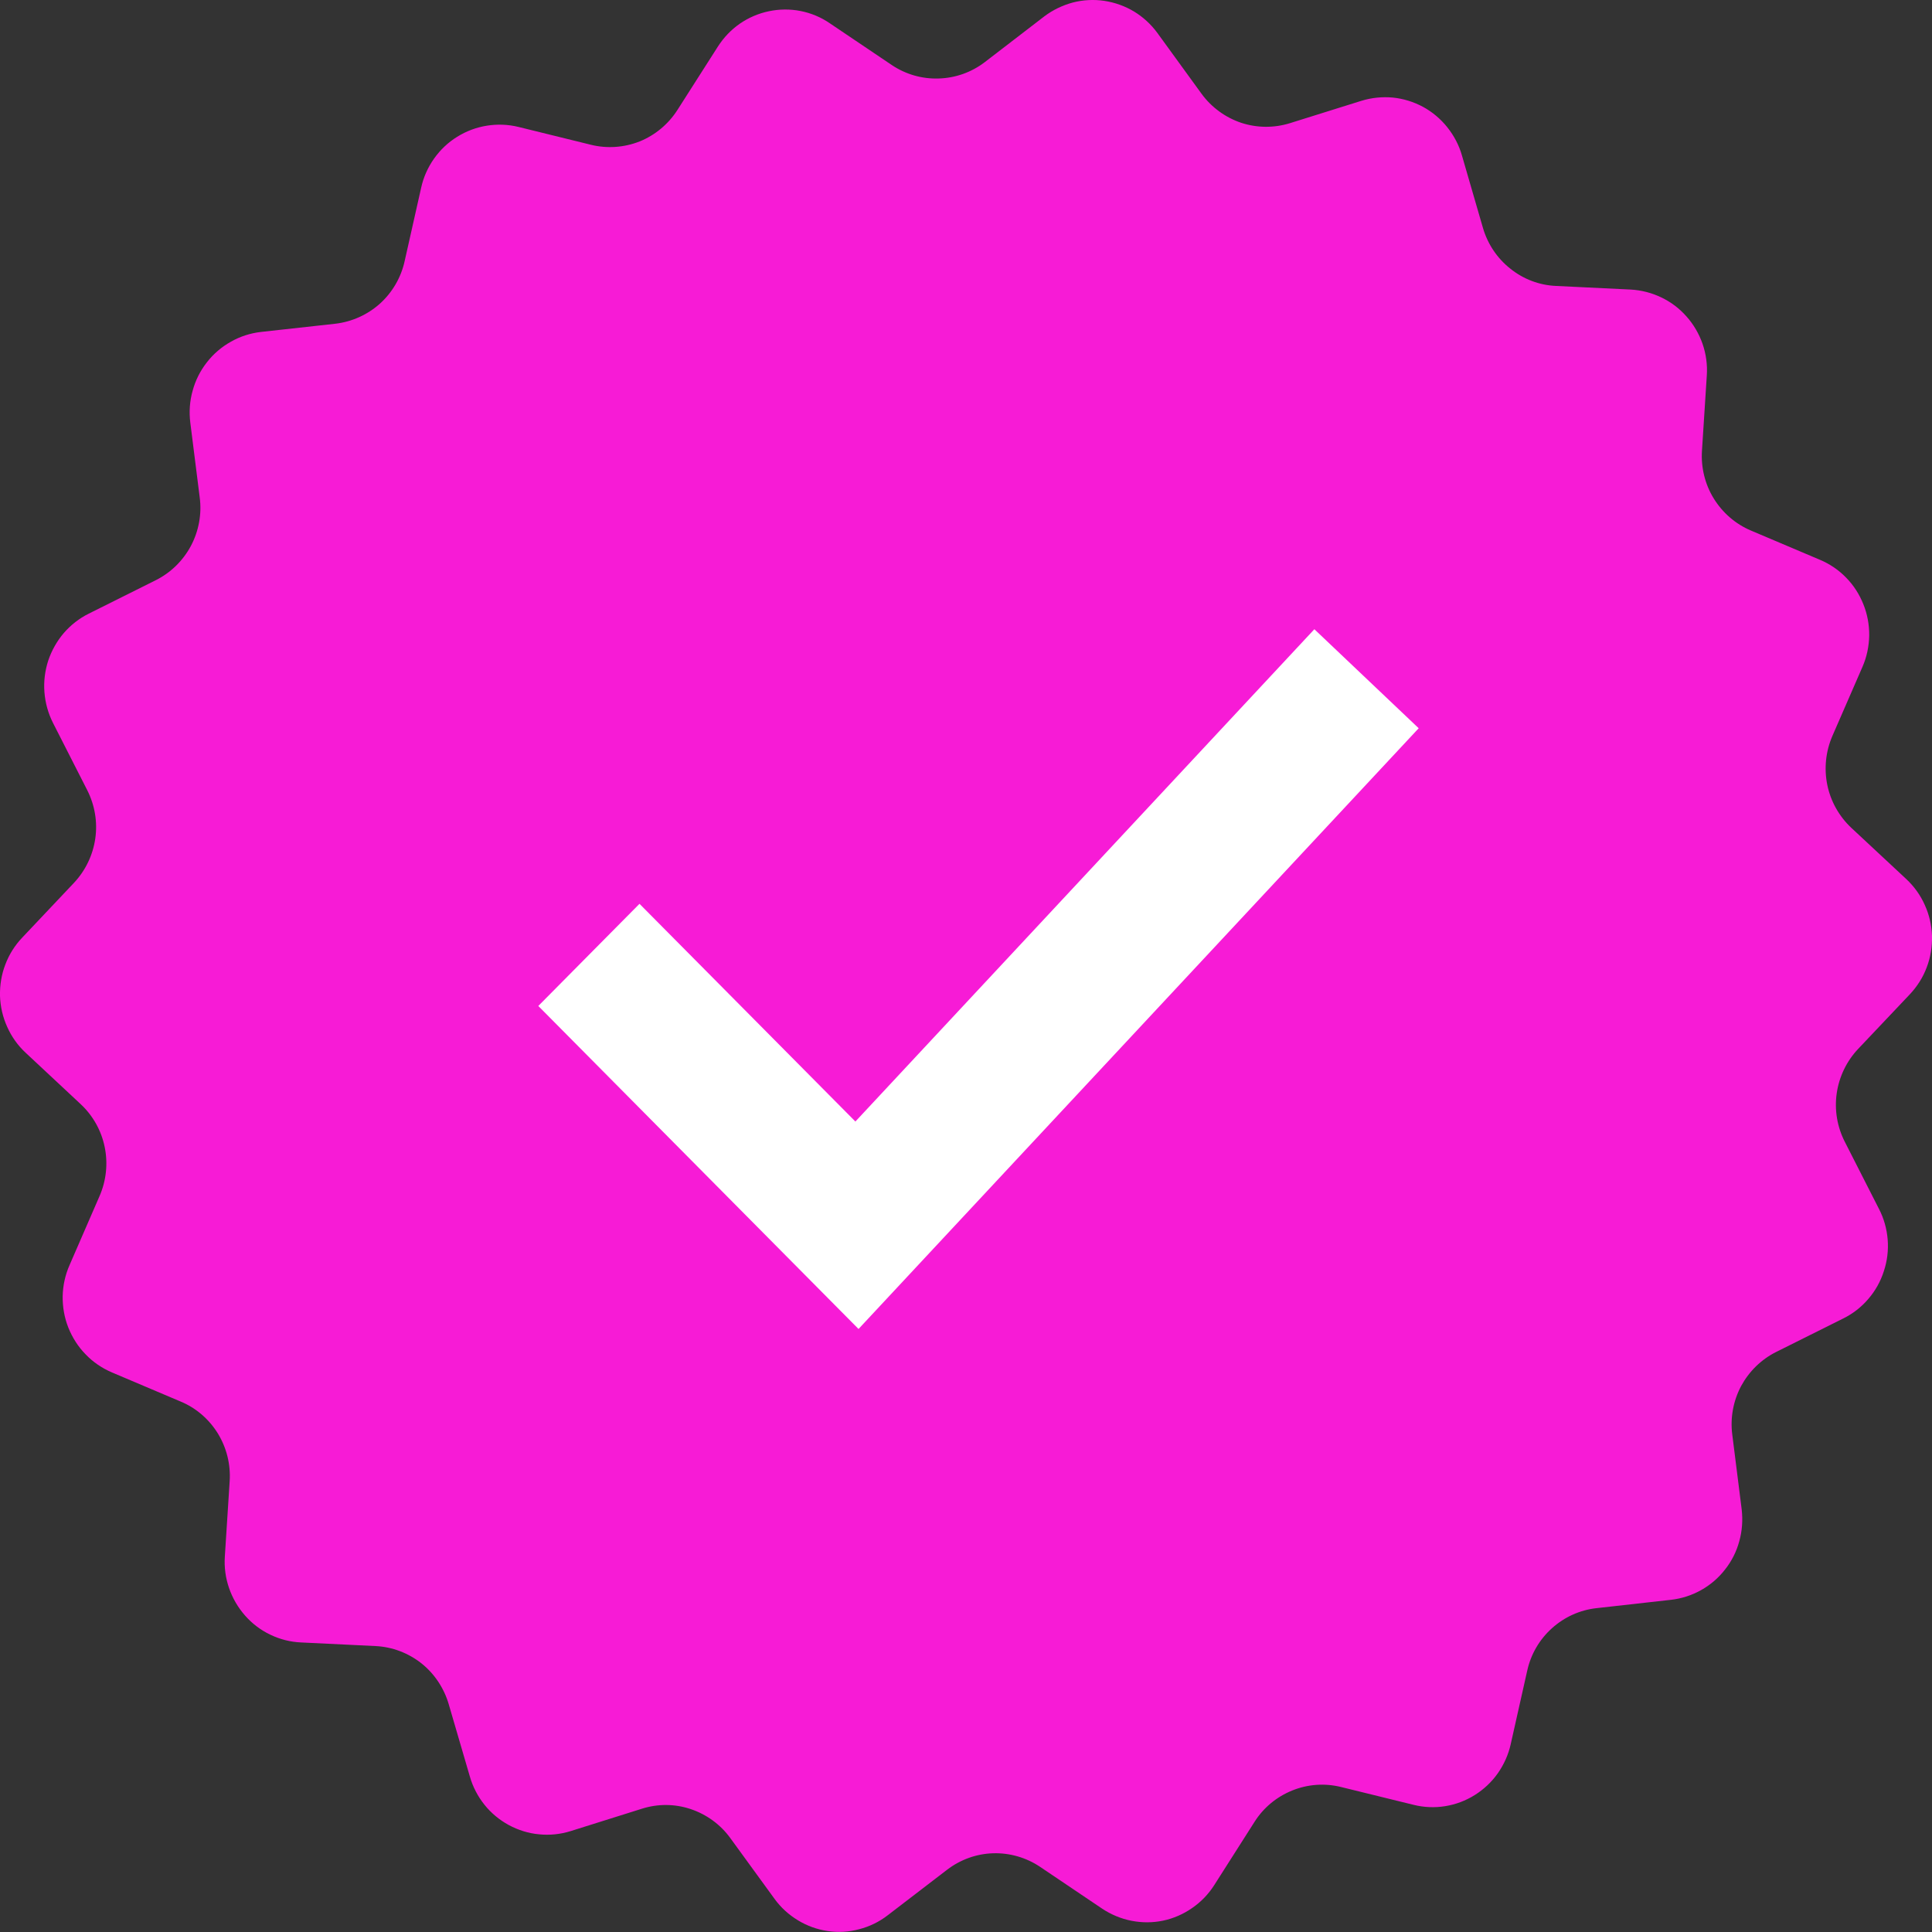 <svg width="16" height="16" viewBox="0 0 16 16" fill="none" xmlns="http://www.w3.org/2000/svg">
<rect x="0" y="0" width="16" height="16" fill="#333333" stroke="none"/>
<path d="M13.838 13.249L13.222 13.318C13.085 13.333 12.956 13.391 12.853 13.484C12.75 13.576 12.678 13.699 12.648 13.835L12.511 14.445C12.492 14.531 12.455 14.613 12.404 14.686C12.353 14.758 12.288 14.819 12.213 14.866C12.138 14.913 12.055 14.944 11.968 14.958C11.881 14.972 11.792 14.968 11.707 14.947L11.105 14.799C10.971 14.766 10.83 14.776 10.702 14.828C10.573 14.88 10.464 14.97 10.39 15.087L10.055 15.613C10.007 15.688 9.945 15.752 9.872 15.802C9.8 15.852 9.718 15.888 9.632 15.906C9.546 15.924 9.457 15.924 9.37 15.907C9.284 15.89 9.202 15.856 9.128 15.807L8.613 15.46C8.498 15.383 8.362 15.344 8.225 15.348C8.087 15.352 7.954 15.4 7.844 15.484L7.351 15.862C7.281 15.916 7.201 15.955 7.115 15.977C7.03 16 6.941 16.005 6.854 15.992C6.767 15.979 6.683 15.949 6.608 15.903C6.532 15.857 6.466 15.797 6.414 15.725L6.048 15.222C5.966 15.109 5.851 15.026 5.72 14.982C5.589 14.938 5.448 14.937 5.316 14.979L4.724 15.165C4.64 15.191 4.551 15.2 4.464 15.191C4.376 15.183 4.291 15.156 4.213 15.114C4.136 15.072 4.067 15.015 4.012 14.946C3.957 14.877 3.915 14.797 3.891 14.712L3.716 14.113C3.677 13.98 3.598 13.861 3.49 13.775C3.381 13.689 3.249 13.639 3.111 13.632L2.492 13.602C2.404 13.598 2.318 13.576 2.239 13.538C2.159 13.5 2.088 13.446 2.03 13.38C1.971 13.313 1.926 13.236 1.897 13.152C1.868 13.068 1.856 12.979 1.862 12.891L1.902 12.267C1.911 12.128 1.877 11.99 1.804 11.871C1.731 11.753 1.624 11.66 1.496 11.607L0.925 11.365C0.844 11.33 0.77 11.28 0.709 11.216C0.647 11.153 0.599 11.077 0.566 10.995C0.533 10.912 0.518 10.824 0.519 10.735C0.521 10.646 0.54 10.558 0.576 10.477L0.825 9.904C0.88 9.777 0.895 9.635 0.867 9.499C0.839 9.362 0.769 9.238 0.668 9.144L0.213 8.719C0.148 8.659 0.096 8.586 0.06 8.505C0.023 8.424 0.003 8.337 0 8.248C-0.002 8.159 0.012 8.071 0.044 7.988C0.075 7.905 0.123 7.829 0.184 7.765L0.612 7.312C0.707 7.211 0.769 7.083 0.789 6.945C0.809 6.807 0.785 6.667 0.722 6.543L0.439 5.987C0.399 5.908 0.375 5.822 0.368 5.733C0.361 5.645 0.372 5.556 0.399 5.472C0.427 5.388 0.471 5.31 0.528 5.243C0.586 5.176 0.656 5.121 0.735 5.082L1.29 4.805C1.414 4.743 1.515 4.644 1.581 4.521C1.646 4.398 1.672 4.258 1.654 4.12L1.576 3.5C1.565 3.412 1.571 3.322 1.595 3.237C1.618 3.151 1.658 3.071 1.713 3.001C1.767 2.931 1.835 2.873 1.912 2.83C1.989 2.786 2.074 2.759 2.161 2.749L2.777 2.681C2.914 2.665 3.043 2.607 3.146 2.515C3.249 2.422 3.321 2.299 3.351 2.163L3.488 1.554C3.507 1.467 3.544 1.385 3.595 1.313C3.646 1.241 3.711 1.179 3.786 1.133C3.861 1.086 3.944 1.055 4.031 1.041C4.118 1.027 4.207 1.03 4.293 1.051L4.894 1.199C5.028 1.232 5.169 1.222 5.298 1.171C5.426 1.119 5.535 1.028 5.61 0.911L5.945 0.386C5.993 0.311 6.054 0.247 6.127 0.196C6.2 0.146 6.281 0.111 6.368 0.093C6.454 0.075 6.543 0.074 6.629 0.091C6.716 0.108 6.798 0.142 6.871 0.192L7.386 0.539C7.501 0.616 7.637 0.655 7.775 0.65C7.912 0.646 8.045 0.599 8.155 0.515L8.648 0.136C8.718 0.083 8.799 0.044 8.884 0.021C8.969 -0.001 9.058 -0.006 9.145 0.007C9.232 0.02 9.316 0.05 9.391 0.095C9.467 0.141 9.533 0.202 9.585 0.273L9.951 0.777C10.033 0.889 10.148 0.973 10.279 1.017C10.41 1.06 10.551 1.061 10.683 1.02L11.274 0.835C11.358 0.809 11.447 0.8 11.535 0.808C11.622 0.817 11.707 0.843 11.785 0.885C11.862 0.927 11.931 0.985 11.986 1.054C12.041 1.123 12.083 1.202 12.107 1.287L12.281 1.887C12.32 2.021 12.399 2.139 12.508 2.225C12.616 2.312 12.748 2.362 12.886 2.368L13.505 2.398C13.593 2.403 13.679 2.425 13.758 2.463C13.838 2.501 13.909 2.555 13.967 2.621C14.026 2.687 14.071 2.765 14.1 2.848C14.129 2.932 14.141 3.021 14.135 3.11L14.095 3.733C14.086 3.872 14.12 4.011 14.193 4.129C14.266 4.247 14.373 4.34 14.501 4.394L15.072 4.636C15.153 4.67 15.227 4.72 15.289 4.784C15.351 4.847 15.399 4.922 15.432 5.005C15.465 5.087 15.481 5.176 15.48 5.264C15.478 5.353 15.46 5.441 15.424 5.523L15.175 6.095C15.12 6.222 15.105 6.364 15.133 6.501C15.161 6.637 15.231 6.761 15.332 6.856L15.787 7.28C15.852 7.341 15.904 7.413 15.94 7.494C15.977 7.575 15.997 7.662 16 7.751C16.002 7.84 15.988 7.929 15.956 8.012C15.925 8.095 15.877 8.17 15.816 8.235L15.388 8.687C15.293 8.788 15.231 8.916 15.211 9.054C15.191 9.192 15.215 9.333 15.278 9.456L15.561 10.012C15.602 10.091 15.626 10.178 15.633 10.266C15.64 10.355 15.629 10.444 15.601 10.528C15.574 10.613 15.53 10.691 15.472 10.758C15.415 10.825 15.344 10.88 15.265 10.919L14.71 11.196C14.586 11.258 14.485 11.357 14.419 11.479C14.354 11.602 14.328 11.742 14.346 11.881L14.424 12.501C14.434 12.589 14.428 12.678 14.404 12.764C14.381 12.849 14.341 12.929 14.286 12.998C14.232 13.068 14.164 13.126 14.087 13.169C14.01 13.212 13.926 13.239 13.838 13.249Z" fill="url(#paint0_linear_17804_308523)"/>
<path d="M7.11 11.006L4.458 8.331L5.296 7.485L7.084 9.288L10.885 5.211L11.749 6.031L7.11 11.006Z" fill="white"/>
<defs>
<linearGradient id="paint0_linear_17804_308523" x1="23.025" y1="19.332" x2="-10.927" y2="22.083" gradientUnits="userSpaceOnUse">
<stop stop-color="#F71BD6"/>
<stop offset="1" stop-color="#F71BD6"/>
</linearGradient>
</defs>
</svg>
